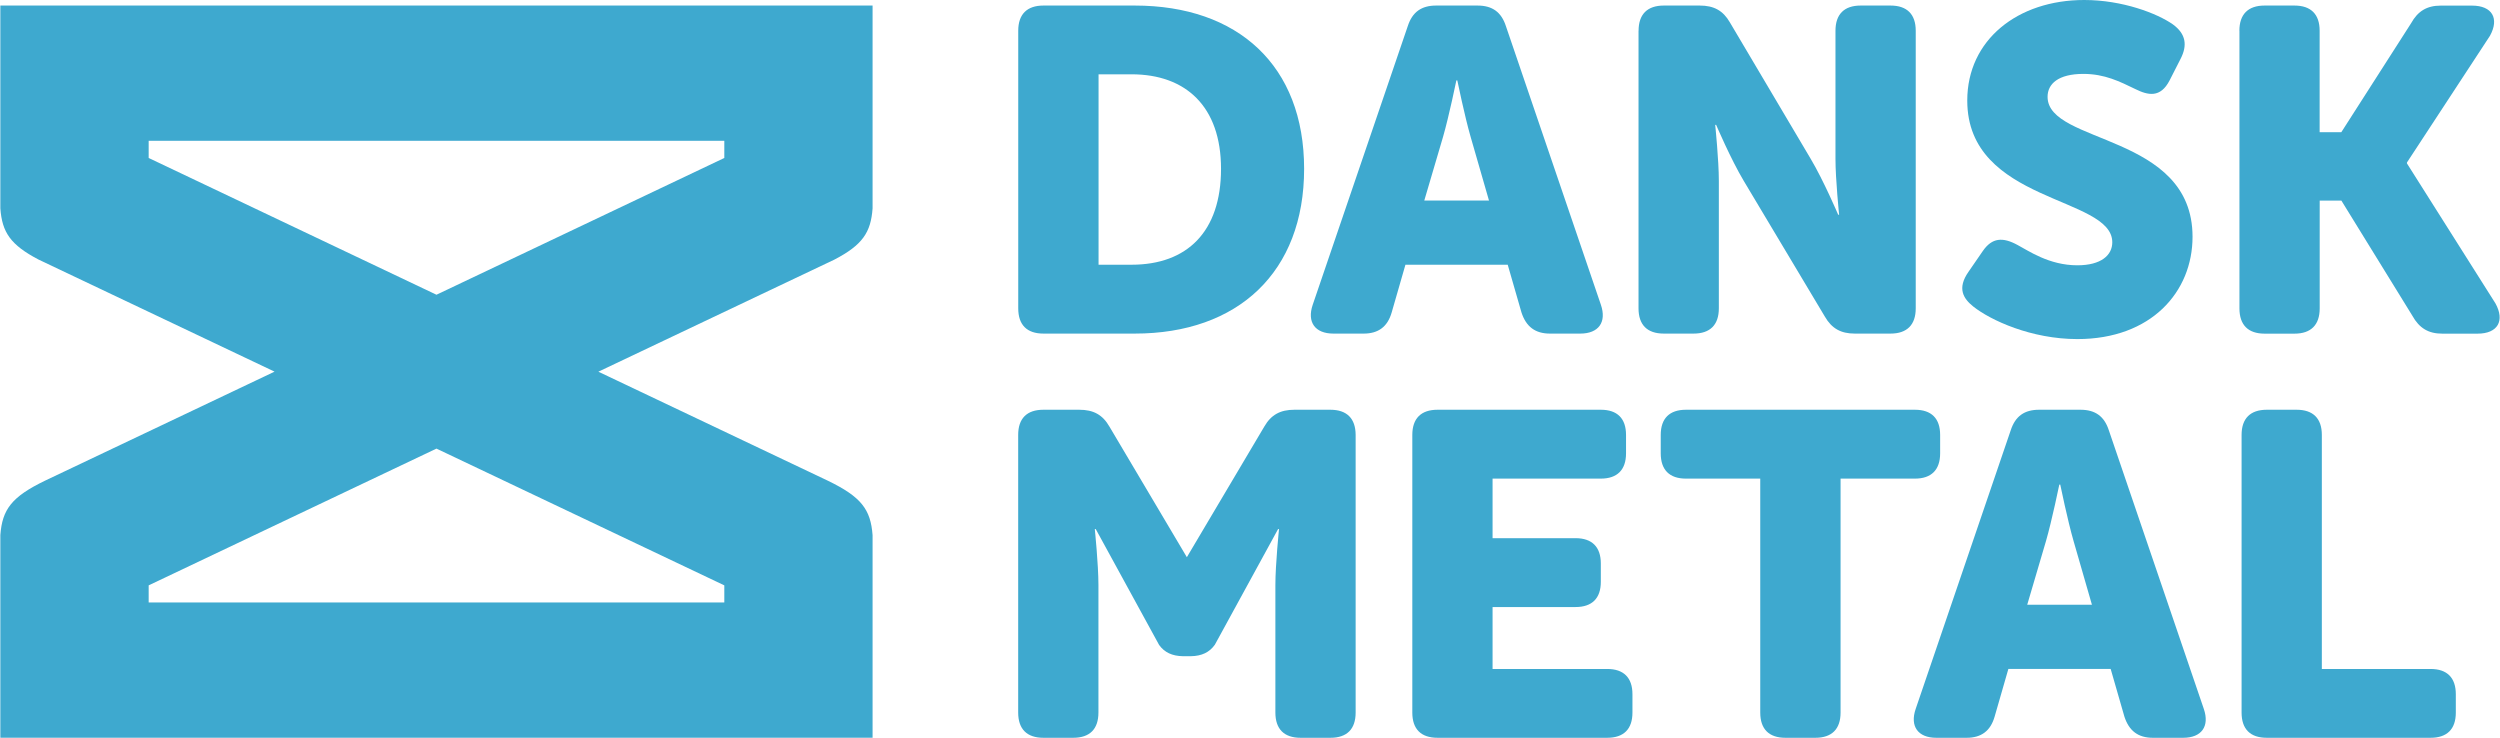<?xml version="1.0" encoding="utf-8"?>
<!-- Generator: Adobe Illustrator 24.3.0, SVG Export Plug-In . SVG Version: 6.00 Build 0)  -->
<svg version="1.1" id="Layer_1" xmlns="http://www.w3.org/2000/svg" xmlns:xlink="http://www.w3.org/1999/xlink" x="0px" y="0px"
	 viewBox="0 0 432.34 127.62" style="enable-background:new 0 0 432.34 127.62;" xml:space="preserve">
<style type="text/css">
	.st0{fill:#3EA9CF;}
</style>
<path class="st0" d="M176.09,5.32c0-2.85,1.51-4.36,4.36-4.36h15.79c17.86,0,29.29,10.39,29.29,28.24
	c0,17.86-11.43,28.49-29.29,28.49h-15.79c-2.86,0-4.36-1.5-4.36-4.37V5.32z M195.69,45.78c9.61,0,15.47-5.71,15.47-16.58
	c0-10.79-6.1-16.35-15.47-16.35h-5.71v32.93H195.69z"/>
<path class="st0" d="M243.45,4.53c0.8-2.47,2.38-3.57,4.92-3.57h7.14c2.54,0,4.12,1.1,4.92,3.57l16.42,48.17
	c1.03,3.01-0.39,4.99-3.57,4.99h-5.24c-2.54,0-4.12-1.19-4.92-3.65l-2.38-8.26h-17.69l-2.38,8.26c-0.71,2.46-2.3,3.65-4.84,3.65
	h-5.24c-3.17,0-4.6-1.98-3.57-4.99L243.45,4.53z M257.5,34.68l-3.18-11.03c-1.03-3.57-2.3-9.75-2.3-9.75h-0.16
	c0,0-1.27,6.18-2.3,9.75l-3.25,11.03H257.5z"/>
<path class="st0" d="M283.37,5.32c0-2.85,1.51-4.36,4.37-4.36h6.19c2.46,0,4.05,0.86,5.24,2.93l13.96,23.57
	c2.22,3.72,4.76,9.68,4.76,9.68h0.16c0,0-0.63-6.11-0.63-9.68V5.32c0-2.85,1.5-4.36,4.36-4.36h5.16c2.85,0,4.36,1.5,4.36,4.36v48
	c0,2.86-1.51,4.37-4.36,4.37h-6.19c-2.38,0-3.97-0.87-5.16-2.93l-14.04-23.49c-2.23-3.73-4.77-9.68-4.77-9.68h-0.16
	c0,0,0.63,6.11,0.63,9.68v22.05c0,2.86-1.51,4.37-4.37,4.37h-5.15c-2.86,0-4.37-1.5-4.37-4.37V5.32z"/>
<path class="st0" d="M340.44,46.98l2.46-3.57c1.59-2.3,3.42-2.46,6.03-1.03c1.82,0.95,5.4,3.5,10.32,3.5c4.12,0,6.04-1.75,6.04-3.98
	c0-8.02-25.08-6.73-25.08-24.51C340.21,6.9,348.93,0,360.44,0c6.59,0,12.61,2.31,15.32,4.21c2.3,1.67,2.53,3.65,1.35,5.95l-1.9,3.73
	c-1.59,3.09-3.73,2.61-5.96,1.5c-2.62-1.26-5.24-2.61-8.96-2.61c-4.36,0-6.19,1.74-6.19,3.96c0,8.26,25.07,6.28,25.07,24.21
	c0,9.52-7.14,17.69-19.92,17.69c-7.94,0-15-3.24-18.01-5.64C339.57,51.66,338.38,49.91,340.44,46.98z"/>
<path class="st0" d="M387.27,5.32c0-2.85,1.51-4.36,4.36-4.36h5.16c2.85,0,4.36,1.5,4.36,4.36v17.54h3.75l12.04-18.8
	c1.19-2.15,2.77-3.09,5.16-3.09h5.4c3.49,0,4.76,2.22,3.1,5.23l-14.35,21.9v0.16l15.3,24.2c1.67,3.02,0.4,5.24-3.09,5.24h-6.11
	c-2.38,0-3.97-0.95-5.16-3.09l-12.28-19.92h-3.75v18.64c0,2.86-1.51,4.37-4.36,4.37h-5.16c-2.86,0-4.36-1.5-4.36-4.37V5.32z"/>
<path class="st0" d="M244.24,75.22c0-2.86,1.51-4.36,4.36-4.36h28.24c2.85,0,4.36,1.5,4.36,4.36v3.18c0,2.85-1.51,4.37-4.36,4.37
	h-18.72v10.3h14.35c2.85,0,4.37,1.52,4.37,4.37v3.18c0,2.85-1.51,4.36-4.37,4.36h-14.35v10.71h19.83c2.85,0,4.36,1.51,4.36,4.37
	v3.17c0,2.86-1.51,4.36-4.36,4.36h-29.35c-2.86,0-4.36-1.5-4.36-4.36V75.22z"/>
<path class="st0" d="M304.41,82.77h-12.85c-2.86,0-4.36-1.52-4.36-4.37v-3.18c0-2.86,1.51-4.36,4.36-4.36h39.6
	c2.86,0,4.36,1.5,4.36,4.36v3.18c0,2.85-1.51,4.37-4.36,4.37h-12.86v40.46c0,2.86-1.51,4.36-4.37,4.36h-5.16
	c-2.85,0-4.36-1.5-4.36-4.36V82.77z"/>
<path class="st0" d="M387.65,75.22c0-2.86,1.51-4.36,4.36-4.36h5.16c2.85,0,4.36,1.5,4.36,4.36v40.47h18.81
	c2.85,0,4.36,1.51,4.36,4.37v3.17c0,2.86-1.51,4.36-4.36,4.36h-28.33c-2.86,0-4.36-1.5-4.36-4.36V75.22z"/>
<path class="st0" d="M230.06,70.86h-6.19c-2.46,0-4.05,0.86-5.24,2.93l-13.38,22.57l-13.38-22.57c-1.19-2.07-2.77-2.93-5.24-2.93
	h-6.19c-2.86,0-4.36,1.5-4.36,4.36v48c0,2.87,1.51,4.37,4.36,4.37h5.16c2.86,0,4.36-1.5,4.36-4.37v-22.05
	c0-3.57-0.63-9.68-0.63-9.68h0.16l10.96,20.04c0.92,1.29,2.26,1.92,4.11,1.95h0.01c0.05,0,0.1,0,0.15,0l0,0h1.08v0
	c0.01,0,0.03,0,0.04,0h0.12v0c1.86-0.03,3.2-0.67,4.13-1.98l10.94-20.01h0.16c0,0-0.63,6.11-0.63,9.68v22.05
	c0,2.87,1.51,4.37,4.36,4.37h5.16c2.86,0,4.36-1.5,4.36-4.37v-48C234.43,72.36,232.92,70.86,230.06,70.86z"/>
<path class="st0" d="M347.72,74.43c0.8-2.47,2.38-3.57,4.92-3.57h7.14c2.54,0,4.12,1.1,4.92,3.57l16.42,48.17
	c1.03,3.01-0.39,4.99-3.57,4.99h-5.24c-2.54,0-4.12-1.19-4.92-3.65l-2.38-8.26h-17.69l-2.38,8.26c-0.71,2.46-2.3,3.65-4.84,3.65
	h-5.24c-3.17,0-4.6-1.98-3.57-4.99L347.72,74.43z M361.77,104.58l-3.18-11.03c-1.03-3.57-2.3-9.75-2.3-9.75h-0.16
	c0,0-1.27,6.18-2.3,9.75l-3.25,11.03H361.77z"/>
<path class="st0" d="M125.26,104.19H25.71v-2.96l49.77-23.65l49.78,23.65V104.19z M75.48,50.97L25.71,27.32v-2.97h99.55v2.97
	L75.48,50.97z M150.9,0.96H0.06v35.07c0.3,4.14,1.74,6.31,6.61,8.86l40.81,19.38L7.8,83.12c-5.79,2.8-7.41,4.97-7.74,9.42v35.04
	H150.9V92.55c-0.33-4.45-1.95-6.62-7.74-9.42l-39.68-18.85l40.81-19.38c4.88-2.54,6.31-4.71,6.61-8.86V0.96z"/>
</svg>
